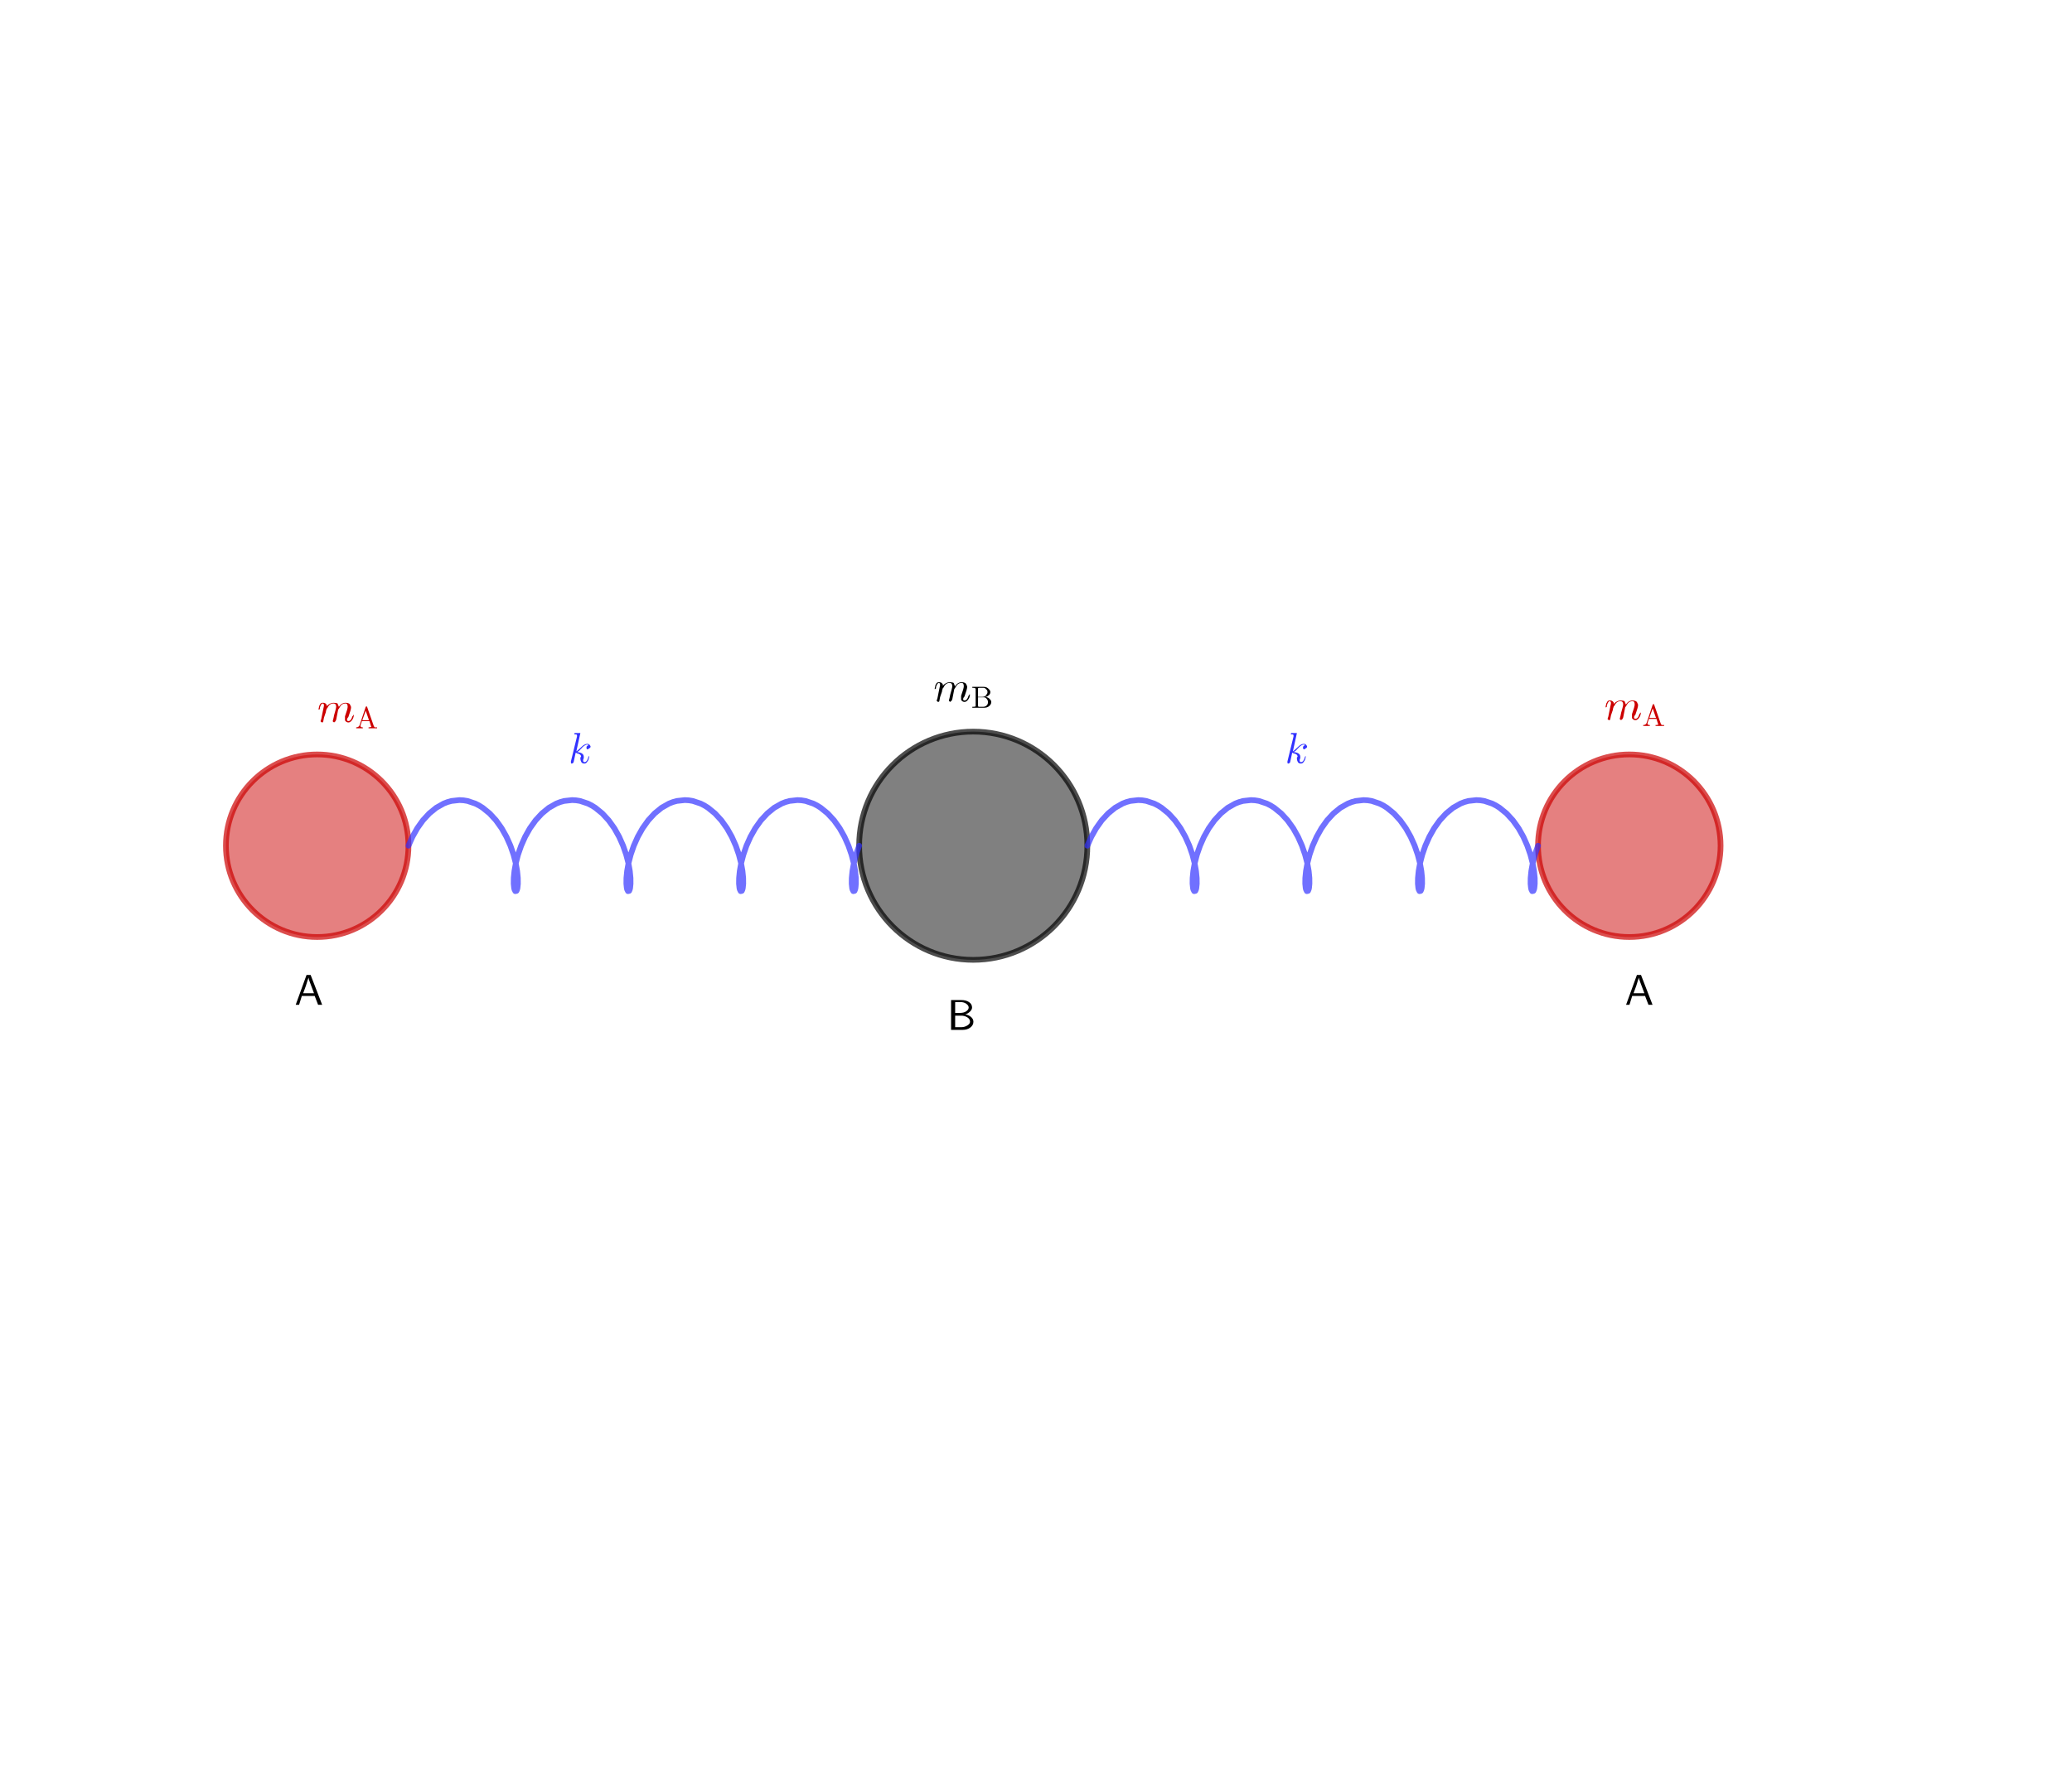 <?xml version="1.0" encoding="ISO-8859-1" standalone="no"?>

<svg 
     version="1.1"
     baseProfile="full"
     xmlns="http://www.w3.org/2000/svg"
     xmlns:xlink="http://www.w3.org/1999/xlink"
     xmlns:ev="http://www.w3.org/2001/xml-events"
     width="18.18cm"
     height="15.6cm"
     viewBox="0 0 908 779"
     >
<title>

</title>
<g stroke-linejoin="miter" stroke-dashoffset="0" stroke-dasharray="none" stroke-width="1" stroke-miterlimit="10.000" stroke-linecap="square">
<g id="misc">
</g><!-- misc -->
<g id="layer0">
<clipPath id="clip1d0c9e24-a80e-46cb-bdd3-48b9a0e81d0b">
  <path d="M 0 0 L 0 780.00 L 909.00 780.00 L 909.00 0 z"/>
</clipPath>
<g clip-path="url(#clip1)">
<g fill-opacity=".498" fill-rule="nonzero" stroke="none" fill="#000000">
  <path d="M 476.50 370.50 C 476.50 398.11 454.11 420.50 426.50 420.50 C 398.89 420.50 376.50 398.11 376.50 370.50 C 376.50 342.89 398.89 320.50 426.50 320.50 C 454.11 320.50 476.50 342.89 476.50 370.50 z"/>
<title>圆 d</title>
<desc>圆 d: 圆心为 A 且半径为 1 的圆</desc>

</g> <!-- drawing style -->
</g> <!-- clip1 -->
<clipPath id="clipfac64041-f912-4603-bf06-2fe54995ec37">
  <path d="M 0 0 L 0 780.00 L 909.00 780.00 L 909.00 0 z"/>
</clipPath>
<g clip-path="url(#clip2)">
<g stroke-linejoin="round" stroke-width="2.5" stroke-linecap="round" fill="none" stroke-opacity=".698" stroke="#000000">
  <path d="M 476.50 370.50 C 476.50 398.11 454.11 420.50 426.50 420.50 C 398.89 420.50 376.50 398.11 376.50 370.50 C 376.50 342.89 398.89 320.50 426.50 320.50 C 454.11 320.50 476.50 342.89 476.50 370.50 z"/>
<title>圆 d</title>
<desc>圆 d: 圆心为 A 且半径为 1 的圆</desc>

</g> <!-- drawing style -->
</g> <!-- clip2 -->
<g transform="matrix(19.000, 0, 0, 19.000, 409.00, 307.18)">
<clipPath id="clipc2bd6d76-973c-43c4-a64d-4177938c6f2b">
  <path d="M -21.526 -16.167 L -21.526 24.885 L 26.316 24.885 L 26.316 -16.167 z"/>
</clipPath>
<g clip-path="url(#clip3)">
<g fill-opacity="1" fill-rule="nonzero" stroke="none" fill="#000000">
  <path d="M .094 -.062 L .094 -.062 L .141 -.297 Q .156 -.359 .156 -.375 Q .156 -.422 .125 -.422 Q .094 -.422 .062 -.328 Q .062 -.312 .062 -.297 Q .047 -.281 .047 -.281 Q .031 -.281 .031 -.281 Q .031 -.297 .047 -.359 Q .047 -.375 .062 -.391 Q .078 -.438 .125 -.438 Q .125 -.438 .141 -.438 Q .188 -.438 .219 -.391 Q .219 -.375 .219 -.359 Q .297 -.438 .375 -.438 Q .438 -.438 .469 -.422 Q .484 -.391 .5 -.344 Q .562 -.438 .656 -.438 Q .75 -.438 .766 -.375 L .766 -.375 Q .781 -.359 .781 -.328 Q .781 -.281 .719 -.109 Q .688 -.078 .688 -.047 Q .688 -.016 .719 -.016 Q .781 -.016 .812 -.125 L .828 -.141 Q .828 -.156 .828 -.156 L .828 -.156 L .844 -.156 Q .844 -.156 .844 -.141 Q .844 -.125 .828 -.078 Q .781 .016 .719 .016 Q .672 .016 .641 -.031 Q .641 -.047 .641 -.078 Q .641 -.094 .641 -.125 Q .703 -.297 .703 -.344 Q .703 -.422 .656 -.422 Q .562 -.422 .516 -.328 Q .5 -.297 .484 -.281 Q .484 -.281 .438 -.047 Q .422 -0 .406 -0 L .406 -0 L .406 -0 Q .391 .016 .391 .016 Q .359 -0 .359 -.016 L .375 -.078 L .391 -.156 L .422 -.266 Q .438 -.328 .438 -.344 Q .438 -.422 .375 -.422 Q .281 -.422 .234 -.312 Q .219 -.312 .219 -.297 L .203 -.25 Q .203 -.219 .188 -.188 L .156 -.094 Q .141 -.016 .141 -.016 Q .141 .016 .109 .016 Q .078 -0 .078 -.016 Q .078 -.016 .094 -.062 z"/>
<title>圆 d</title>
<desc>圆 d: 圆心为 A 且半径为 1 的圆</desc>

</g> <!-- drawing style -->
</g> <!-- clip3 -->
</g> <!-- transform -->
<g transform="matrix(13.300, 0, 0, 13.300, 425.68, 310.03)">
<clipPath id="clipb097753d-499f-474c-b4e5-383229e73c40">
  <path d="M -32.006 -23.311 L -32.006 35.336 L 36.340 35.336 L 36.340 -23.311 z"/>
</clipPath>
<g clip-path="url(#clip4)">
<g fill-opacity="1" fill-rule="nonzero" stroke="none" fill="#000000">
  <path d="M .219 -.359 L .359 -.359 Q .469 -.359 .5 -.438 Q .531 -.469 .531 -.516 Q .531 -.578 .484 -.609 Q .453 -.656 .391 -.656 L .266 -.656 Q .234 -.656 .219 -.641 L .219 -.641 L .219 -.641 L .219 -.641 Q .219 -.625 .219 -.609 L .219 -.359 z M .453 -.359 L .453 -.359 Q .562 -.344 .609 -.281 Q .656 -.234 .656 -.188 Q .656 -.109 .578 -.047 Q .516 -0 .422 -0 L .031 -0 L .031 -.031 L .062 -.031 Q .125 -.031 .141 -.047 Q .141 -.062 .141 -.078 L .141 -.609 Q .141 -.641 .125 -.641 Q .109 -.656 .062 -.656 L .031 -.656 L .031 -.688 L .406 -.688 Q .516 -.688 .578 -.609 Q .625 -.562 .625 -.516 Q .625 -.438 .547 -.391 Q .516 -.359 .453 -.359 z M .391 -.031 Q .484 -.031 .531 -.109 Q .547 -.141 .547 -.188 Q .547 -.25 .5 -.297 Q .469 -.344 .406 -.344 L .219 -.344 L .219 -.078 Q .219 -.047 .234 -.031 L .234 -.031 Q .25 -.031 .266 -.031 L .391 -.031 z"/>
<title>圆 d</title>
<desc>圆 d: 圆心为 A 且半径为 1 的圆</desc>

</g> <!-- drawing style -->
</g> <!-- clip4 -->
</g> <!-- transform -->
<clipPath id="clip3a497556-f714-479b-a99f-73cc3a3e714f">
  <path d="M 0 0 L 0 780.00 L 909.00 780.00 L 909.00 0 z"/>
</clipPath>
<g clip-path="url(#clip5)">
<g fill-opacity=".498" fill-rule="nonzero" stroke="none" fill="#cc0000">
  <path d="M 179.00 370.50 C 179.00 392.59 161.09 410.50 139.00 410.50 C 116.91 410.50 99.000 392.59 99.000 370.50 C 99.000 348.41 116.91 330.50 139.00 330.50 C 161.09 330.50 179.00 348.41 179.00 370.50 z"/>
<title>圆 c</title>
<desc>圆 c: 圆心为 B 且半径为 0.8 的圆</desc>

</g> <!-- drawing style -->
</g> <!-- clip5 -->
<clipPath id="clipb33c5a59-026a-464c-934b-f1489ffe8930">
  <path d="M 0 0 L 0 780.00 L 909.00 780.00 L 909.00 0 z"/>
</clipPath>
<g clip-path="url(#clip6)">
<g stroke-linejoin="round" stroke-width="2.5" stroke-linecap="round" fill="none" stroke-opacity=".698" stroke="#cc0000">
  <path d="M 179.00 370.50 C 179.00 392.59 161.09 410.50 139.00 410.50 C 116.91 410.50 99.000 392.59 99.000 370.50 C 99.000 348.41 116.91 330.50 139.00 330.50 C 161.09 330.50 179.00 348.41 179.00 370.50 z"/>
<title>圆 c</title>
<desc>圆 c: 圆心为 B 且半径为 0.8 的圆</desc>

</g> <!-- drawing style -->
</g> <!-- clip6 -->
<g transform="matrix(19.000, 0, 0, 19.000, 139.00, 316.18)">
<clipPath id="clip75df0444-0c73-49a4-8ea3-ee35236221a9">
  <path d="M -7.316 -16.641 L -7.316 24.412 L 40.526 24.412 L 40.526 -16.641 z"/>
</clipPath>
<g clip-path="url(#clip7)">
<g fill-opacity="1" fill-rule="nonzero" stroke="none" fill="#cc0000">
  <path d="M .094 -.062 L .094 -.062 L .141 -.297 Q .156 -.359 .156 -.375 Q .156 -.422 .125 -.422 Q .094 -.422 .062 -.328 Q .062 -.312 .062 -.297 Q .047 -.281 .047 -.281 Q .031 -.281 .031 -.281 Q .031 -.297 .047 -.359 Q .047 -.375 .062 -.391 Q .078 -.438 .125 -.438 Q .125 -.438 .141 -.438 Q .188 -.438 .219 -.391 Q .219 -.375 .219 -.359 Q .297 -.438 .375 -.438 Q .438 -.438 .469 -.422 Q .484 -.391 .5 -.344 Q .562 -.438 .656 -.438 Q .75 -.438 .766 -.375 L .766 -.375 Q .781 -.359 .781 -.328 Q .781 -.281 .719 -.109 Q .688 -.078 .688 -.047 Q .688 -.016 .719 -.016 Q .781 -.016 .812 -.125 L .828 -.141 Q .828 -.156 .828 -.156 L .828 -.156 L .844 -.156 Q .844 -.156 .844 -.141 Q .844 -.125 .828 -.078 Q .781 .016 .719 .016 Q .672 .016 .641 -.031 Q .641 -.047 .641 -.078 Q .641 -.094 .641 -.125 Q .703 -.297 .703 -.344 Q .703 -.422 .656 -.422 Q .562 -.422 .516 -.328 Q .5 -.297 .484 -.281 Q .484 -.281 .438 -.047 Q .422 -0 .406 -0 L .406 -0 L .406 -0 Q .391 .016 .391 .016 Q .359 -0 .359 -.016 L .375 -.078 L .391 -.156 L .422 -.266 Q .438 -.328 .438 -.344 Q .438 -.422 .375 -.422 Q .281 -.422 .234 -.312 Q .219 -.312 .219 -.297 L .203 -.25 Q .203 -.219 .188 -.188 L .156 -.094 Q .141 -.016 .141 -.016 Q .141 .016 .109 .016 Q .078 -0 .078 -.016 Q .078 -.016 .094 -.062 z"/>
<title>圆 c</title>
<desc>圆 c: 圆心为 B 且半径为 0.8 的圆</desc>

</g> <!-- drawing style -->
</g> <!-- clip7 -->
</g> <!-- transform -->
<g transform="matrix(13.300, 0, 0, 13.300, 155.68, 319.03)">
<clipPath id="clip869bdfbd-9de4-404a-92dc-c93c18a38b05">
  <path d="M -11.705 -23.987 L -11.705 34.659 L 56.640 34.659 L 56.640 -23.987 z"/>
</clipPath>
<g clip-path="url(#clip8)">
<g fill-opacity="1" fill-rule="nonzero" stroke="none" fill="#cc0000">
  <path d="M .391 -.703 L .609 -.078 Q .625 -.047 .641 -.031 Q .672 -.031 .703 -.031 L .719 -.031 L .719 -0 Q .656 -0 .594 -0 Q .484 -0 .438 -0 L .438 -.031 Q .531 -.031 .531 -.062 Q .531 -.062 .516 -.078 L .469 -.234 L .219 -.234 L .172 -.094 Q .172 -.094 .172 -.078 Q .172 -.047 .219 -.031 L .219 -.031 Q .234 -.031 .25 -.031 L .25 -0 Q .156 -0 .141 -0 Q .094 -0 .031 -0 L .031 -.031 Q .109 -.031 .141 -.094 Q .141 -.094 .141 -.094 L .344 -.703 Q .359 -.719 .359 -.719 Q .375 -.719 .375 -.719 Q .391 -.719 .391 -.703 L .391 -.703 L .391 -.703 L .391 -.703 z M .344 -.578 L .234 -.266 L .453 -.266 L .344 -.578 z"/>
<title>圆 c</title>
<desc>圆 c: 圆心为 B 且半径为 0.8 的圆</desc>

</g> <!-- drawing style -->
</g> <!-- clip8 -->
</g> <!-- transform -->
<clipPath id="clip9e5eea5a-32f6-4c4a-89b2-0b8644cc02c3">
  <path d="M 0 0 L 0 780.00 L 909.00 780.00 L 909.00 0 z"/>
</clipPath>
<g clip-path="url(#clip9)">
<g fill-opacity=".498" fill-rule="nonzero" stroke="none" fill="#cc0000">
  <path d="M 754.00 370.50 C 754.00 392.59 736.09 410.50 714.00 410.50 C 691.91 410.50 674.00 392.59 674.00 370.50 C 674.00 348.41 691.91 330.50 714.00 330.50 C 736.09 330.50 754.00 348.41 754.00 370.50 z"/>
<title>圆 e</title>
<desc>圆 e: 圆心为 B&apos; 且半径为 0.8 的圆</desc>

</g> <!-- drawing style -->
</g> <!-- clip9 -->
<clipPath id="clip5838e0c4-cc91-4ee4-8abe-be5bc22db9d3">
  <path d="M 0 0 L 0 780.00 L 909.00 780.00 L 909.00 0 z"/>
</clipPath>
<g clip-path="url(#clip10)">
<g stroke-linejoin="round" stroke-width="2.5" stroke-linecap="round" fill="none" stroke-opacity=".698" stroke="#cc0000">
  <path d="M 754.00 370.50 C 754.00 392.59 736.09 410.50 714.00 410.50 C 691.91 410.50 674.00 392.59 674.00 370.50 C 674.00 348.41 691.91 330.50 714.00 330.50 C 736.09 330.50 754.00 348.41 754.00 370.50 z"/>
<title>圆 e</title>
<desc>圆 e: 圆心为 B&apos; 且半径为 0.8 的圆</desc>

</g> <!-- drawing style -->
</g> <!-- clip10 -->
<g transform="matrix(19.000, 0, 0, 19.000, 703.00, 315.18)">
<clipPath id="clipb659c7d3-a9d1-4954-9c7d-ded96cf502d0">
  <path d="M -37.000 -16.588 L -37.000 24.464 L 10.842 24.464 L 10.842 -16.588 z"/>
</clipPath>
<g clip-path="url(#clip11)">
<g fill-opacity="1" fill-rule="nonzero" stroke="none" fill="#cc0000">
  <path d="M .094 -.062 L .094 -.062 L .141 -.297 Q .156 -.359 .156 -.375 Q .156 -.422 .125 -.422 Q .094 -.422 .062 -.328 Q .062 -.312 .062 -.297 Q .047 -.281 .047 -.281 Q .031 -.281 .031 -.281 Q .031 -.297 .047 -.359 Q .047 -.375 .062 -.391 Q .078 -.438 .125 -.438 Q .125 -.438 .141 -.438 Q .188 -.438 .219 -.391 Q .219 -.375 .219 -.359 Q .297 -.438 .375 -.438 Q .438 -.438 .469 -.422 Q .484 -.391 .5 -.344 Q .562 -.438 .656 -.438 Q .75 -.438 .766 -.375 L .766 -.375 Q .781 -.359 .781 -.328 Q .781 -.281 .719 -.109 Q .688 -.078 .688 -.047 Q .688 -.016 .719 -.016 Q .781 -.016 .812 -.125 L .828 -.141 Q .828 -.156 .828 -.156 L .828 -.156 L .844 -.156 Q .844 -.156 .844 -.141 Q .844 -.125 .828 -.078 Q .781 .016 .719 .016 Q .672 .016 .641 -.031 Q .641 -.047 .641 -.078 Q .641 -.094 .641 -.125 Q .703 -.297 .703 -.344 Q .703 -.422 .656 -.422 Q .562 -.422 .516 -.328 Q .5 -.297 .484 -.281 Q .484 -.281 .438 -.047 Q .422 -0 .406 -0 L .406 -0 L .406 -0 Q .391 .016 .391 .016 Q .359 -0 .359 -.016 L .375 -.078 L .391 -.156 L .422 -.266 Q .438 -.328 .438 -.344 Q .438 -.422 .375 -.422 Q .281 -.422 .234 -.312 Q .219 -.312 .219 -.297 L .203 -.25 Q .203 -.219 .188 -.188 L .156 -.094 Q .141 -.016 .141 -.016 Q .141 .016 .109 .016 Q .078 -0 .078 -.016 Q .078 -.016 .094 -.062 z"/>
<title>圆 e</title>
<desc>圆 e: 圆心为 B&apos; 且半径为 0.8 的圆</desc>

</g> <!-- drawing style -->
</g> <!-- clip11 -->
</g> <!-- transform -->
<g transform="matrix(13.300, 0, 0, 13.300, 719.68, 318.03)">
<clipPath id="clip976a93e1-f05b-4f7f-b56b-7394f7c77cf2">
  <path d="M -54.111 -23.912 L -54.111 34.735 L 14.234 34.735 L 14.234 -23.912 z"/>
</clipPath>
<g clip-path="url(#clip12)">
<g fill-opacity="1" fill-rule="nonzero" stroke="none" fill="#cc0000">
  <path d="M .391 -.703 L .609 -.078 Q .625 -.047 .641 -.031 Q .672 -.031 .703 -.031 L .719 -.031 L .719 -0 Q .656 -0 .594 -0 Q .484 -0 .438 -0 L .438 -.031 Q .531 -.031 .531 -.062 Q .531 -.062 .516 -.078 L .469 -.234 L .219 -.234 L .172 -.094 Q .172 -.094 .172 -.078 Q .172 -.047 .219 -.031 L .219 -.031 Q .234 -.031 .25 -.031 L .25 -0 Q .156 -0 .141 -0 Q .094 -0 .031 -0 L .031 -.031 Q .109 -.031 .141 -.094 Q .141 -.094 .141 -.094 L .344 -.703 Q .359 -.719 .359 -.719 Q .375 -.719 .375 -.719 Q .391 -.719 .391 -.703 L .391 -.703 L .391 -.703 L .391 -.703 z M .344 -.578 L .234 -.266 L .453 -.266 L .344 -.578 z"/>
<title>圆 e</title>
<desc>圆 e: 圆心为 B&apos; 且半径为 0.8 的圆</desc>

</g> <!-- drawing style -->
</g> <!-- clip12 -->
</g> <!-- transform -->
<clipPath id="clip0500e684-54b9-433c-ad0e-026f20b8ebc2">
  <path d="M 0 0 L 0 780.00 L 909.00 780.00 L 909.00 0 z"/>
</clipPath>
<g clip-path="url(#clip13)">
<g stroke-linejoin="round" stroke-width="2.5" stroke-linecap="round" fill="none" stroke-opacity=".698" stroke="#3333ff">
  <path d="M 179.00 370.50 L 180.74 366.60 L 182.85 362.85 L 185.31 359.39 L 188.10 356.36 L 191.16 353.87 L 194.43 352.02 L 196.13 351.36 L 197.85 350.88 L 201.34 350.50 L 203.10 350.60 L 204.84 350.88 L 208.26 352.02 L 209.92 352.86 L 211.53 353.87 L 214.59 356.36 L 217.37 359.39 L 219.84 362.85 L 221.95 366.60 L 223.69 370.50 L 225.04 374.40 L 226.01 378.15 L 226.63 381.61 L 226.93 384.64 L 226.96 387.13 L 226.77 388.98 L 226.62 389.64 L 226.34 390.28 L 225.82 390.40 L 225.44 389.64 L 225.29 388.98 L 225.10 387.13 L 225.13 384.64 L 225.43 381.61 L 226.05 378.15 L 227.02 374.40 L 228.38 370.50 L 230.11 366.60 L 232.22 362.85 L 234.69 359.39 L 237.48 356.36 L 240.53 353.87 L 243.81 352.02 L 245.50 351.36 L 247.22 350.88 L 250.72 350.50 L 252.47 350.60 L 254.21 350.88 L 257.63 352.02 L 259.29 352.86 L 260.90 353.87 L 263.96 356.36 L 266.75 359.39 L 269.22 362.85 L 271.33 366.60 L 273.06 370.50 L 274.41 374.40 L 275.39 378.15 L 276.01 381.61 L 276.31 384.64 L 276.33 387.13 L 276.15 388.98 L 275.99 389.64 L 275.72 390.28 L 275.20 390.40 L 274.82 389.64 L 274.67 388.98 L 274.48 387.13 L 274.51 384.64 L 274.81 381.61 L 275.43 378.15 L 276.40 374.40 L 277.75 370.50 L 279.49 366.60 L 281.60 362.85 L 284.06 359.39 L 286.85 356.36 L 289.91 353.87 L 293.18 352.02 L 294.88 351.36 L 296.60 350.88 L 300.09 350.50 L 301.85 350.60 L 303.59 350.88 L 307.01 352.02 L 308.67 352.86 L 310.28 353.87 L 313.34 356.36 L 316.12 359.39 L 318.59 362.85 L 320.70 366.60 L 322.44 370.50 L 323.79 374.40 L 324.76 378.15 L 325.38 381.61 L 325.68 384.64 L 325.71 387.13 L 325.52 388.98 L 325.37 389.64 L 325.09 390.28 L 324.57 390.40 L 324.19 389.64 L 324.04 388.98 L 323.85 387.13 L 323.88 384.64 L 324.18 381.61 L 324.80 378.15 L 325.77 374.40 L 327.12 370.50 L 328.86 366.60 L 330.97 362.85 L 333.44 359.39 L 336.23 356.36 L 339.28 353.87 L 342.56 352.02 L 344.25 351.36 L 345.97 350.88 L 349.47 350.50 L 351.22 350.60 L 352.96 350.88 L 356.38 352.02 L 358.04 352.86 L 359.65 353.87 L 362.71 356.36 L 365.50 359.39 L 367.97 362.85 L 370.08 366.60 L 371.81 370.50 L 373.16 374.40 L 374.14 378.15 L 374.76 381.61 L 375.06 384.64 L 375.08 387.13 L 374.90 388.98 L 374.74 389.64 L 374.47 390.28 L 373.95 390.40 L 373.57 389.64 L 373.42 388.98 L 373.23 387.13 L 373.26 384.64 L 373.56 381.61 L 374.18 378.15 L 375.15 374.40 L 376.50 370.50"/>
<title>曲线 a</title>
<desc>曲线 a: 曲线(x(C) + (L t + r + r cos(π - w t)) e_{11} - 2r sin(π - w t) e_{12}, y(C) + (L t + r + r cos(π - w t)) e_{12} + 2r sin(π - w t) e_{11}, t, 0, 1)</desc>

</g> <!-- drawing style -->
</g> <!-- clip13 -->
<g transform="matrix(19.000, 0, 0, 19.000, 249.00, 334.19)">
<clipPath id="clip42aba851-c544-4107-b4e3-c68a8434b6e2">
  <path d="M -13.105 -17.589 L -13.105 23.463 L 34.737 23.463 L 34.737 -17.589 z"/>
</clipPath>
<g clip-path="url(#clip14)">
<g fill-opacity="1" fill-rule="nonzero" stroke="none" fill="#3333ff">
  <path d="M .281 -.688 L .188 -.266 Q .219 -.281 .297 -.359 Q .375 -.438 .438 -.438 Q .484 -.438 .5 -.406 Q .516 -.391 .516 -.375 Q .516 -.344 .469 -.328 Q .469 -.312 .453 -.312 Q .422 -.312 .422 -.344 Q .422 -.344 .422 -.359 Q .422 -.375 .438 -.391 L .438 -.391 L .438 -.391 Q .453 -.406 .469 -.406 L .469 -.406 Q .453 -.422 .453 -.422 Q .438 -.422 .438 -.422 Q .391 -.422 .312 -.344 Q .312 -.328 .297 -.328 L .297 -.328 Q .25 -.266 .203 -.25 Q .359 -.234 .359 -.141 Q .359 -.125 .359 -.109 Q .344 -.078 .344 -.062 Q .344 -.016 .375 -.016 Q .422 -.016 .453 -.094 Q .453 -.109 .469 -.141 Q .469 -.156 .484 -.156 Q .484 -.156 .484 -.141 Q .484 -.125 .469 -.078 Q .469 -.062 .453 -.047 Q .422 .016 .375 .016 Q .312 .016 .297 -.031 Q .281 -.062 .281 -.094 Q .281 -.094 .281 -.125 Q .297 -.141 .297 -.141 Q .297 -.203 .203 -.219 Q .188 -.234 .172 -.234 Q .125 -.016 .125 -.016 Q .109 .016 .078 .016 Q .062 .016 .062 -.016 Q .062 -.016 .062 -.016 Q .062 -.031 .062 -.031 L .203 -.609 L .203 -.641 Q .203 -.641 .188 -.656 L .188 -.656 Q .188 -.656 .156 -.656 Q .141 -.656 .141 -.656 Q .141 -.688 .156 -.688 L .281 -.688 Q .281 -.688 .281 -.688 z"/>
<title>曲线 a</title>
<desc>曲线 a: 曲线(x(C) + (L t + r + r cos(π - w t)) e_{11} - 2r sin(π - w t) e_{12}, y(C) + (L t + r + r cos(π - w t)) e_{12} + 2r sin(π - w t) e_{11}, t, 0, 1)</desc>

</g> <!-- drawing style -->
</g> <!-- clip14 -->
</g> <!-- transform -->
<clipPath id="clip4bea2745-af52-46a1-8861-e77faba521a7">
  <path d="M 0 0 L 0 780.00 L 909.00 780.00 L 909.00 0 z"/>
</clipPath>
<g clip-path="url(#clip15)">
<g stroke-linejoin="round" stroke-width="2.5" stroke-linecap="round" fill="none" stroke-opacity=".698" stroke="#3333ff">
  <path d="M 476.50 370.50 L 478.24 366.60 L 480.35 362.85 L 482.81 359.39 L 485.60 356.36 L 488.66 353.87 L 491.93 352.02 L 493.63 351.36 L 495.35 350.88 L 498.84 350.50 L 500.60 350.60 L 502.34 350.88 L 505.76 352.02 L 507.42 352.86 L 509.03 353.87 L 512.09 356.36 L 514.87 359.39 L 517.34 362.85 L 519.45 366.60 L 521.19 370.50 L 522.54 374.40 L 523.51 378.15 L 524.13 381.61 L 524.43 384.64 L 524.46 387.13 L 524.27 388.98 L 524.12 389.64 L 523.84 390.28 L 523.32 390.40 L 522.94 389.64 L 522.79 388.98 L 522.60 387.13 L 522.63 384.64 L 522.93 381.61 L 523.55 378.15 L 524.52 374.40 L 525.88 370.50 L 527.61 366.60 L 529.72 362.85 L 532.19 359.39 L 534.98 356.36 L 538.03 353.87 L 541.31 352.02 L 543.00 351.36 L 544.72 350.88 L 548.22 350.50 L 549.97 350.60 L 551.71 350.88 L 555.13 352.02 L 556.79 352.86 L 558.40 353.87 L 561.46 356.36 L 564.25 359.39 L 566.72 362.85 L 568.83 366.60 L 570.56 370.50 L 571.91 374.40 L 572.89 378.15 L 573.51 381.61 L 573.81 384.64 L 573.83 387.13 L 573.65 388.98 L 573.49 389.64 L 573.22 390.28 L 572.70 390.40 L 572.32 389.64 L 572.17 388.98 L 571.98 387.13 L 572.01 384.64 L 572.31 381.61 L 572.93 378.15 L 573.90 374.40 L 575.25 370.50 L 576.99 366.60 L 579.10 362.85 L 581.56 359.39 L 584.35 356.36 L 587.41 353.87 L 590.68 352.02 L 592.38 351.36 L 594.10 350.88 L 597.59 350.50 L 599.35 350.60 L 601.09 350.88 L 604.51 352.02 L 606.17 352.86 L 607.78 353.87 L 610.84 356.36 L 613.62 359.39 L 616.09 362.85 L 618.20 366.60 L 619.94 370.50 L 621.29 374.40 L 622.26 378.15 L 622.88 381.61 L 623.18 384.64 L 623.21 387.13 L 623.02 388.98 L 622.87 389.64 L 622.59 390.28 L 622.07 390.40 L 621.69 389.64 L 621.54 388.98 L 621.35 387.13 L 621.38 384.64 L 621.68 381.61 L 622.30 378.15 L 623.27 374.40 L 624.62 370.50 L 626.36 366.60 L 628.47 362.85 L 630.94 359.39 L 633.73 356.36 L 636.78 353.87 L 640.06 352.02 L 641.75 351.36 L 643.47 350.88 L 646.97 350.50 L 648.72 350.60 L 650.46 350.88 L 653.88 352.02 L 655.54 352.86 L 657.15 353.87 L 660.21 356.36 L 663.00 359.39 L 665.47 362.85 L 667.58 366.60 L 669.31 370.50 L 670.66 374.40 L 671.64 378.15 L 672.26 381.61 L 672.56 384.64 L 672.58 387.13 L 672.40 388.98 L 672.24 389.64 L 671.97 390.28 L 671.45 390.40 L 671.07 389.64 L 670.92 388.98 L 670.73 387.13 L 670.76 384.64 L 671.06 381.61 L 671.68 378.15 L 672.65 374.40 L 674.00 370.50"/>
<title>曲线 b</title>
<desc>曲线 b: 曲线(x(F) + (L&apos; t + r + r cos(π - w t)) e_{21} - 2r sin(π - w t) e_{22}, y(F) + (L&apos; t + r + r cos(π - w t)) e_{22} + 2r sin(π - w t) e_{21}, t, 0, 1)</desc>

</g> <!-- drawing style -->
</g> <!-- clip15 -->
<g transform="matrix(19.000, 0, 0, 19.000, 563.00, 334.19)">
<clipPath id="clip36eef117-4e8a-4784-9380-68beacbd9739">
  <path d="M -29.632 -17.589 L -29.632 23.463 L 18.211 23.463 L 18.211 -17.589 z"/>
</clipPath>
<g clip-path="url(#clip16)">
<g fill-opacity="1" fill-rule="nonzero" stroke="none" fill="#3333ff">
  <path d="M .281 -.688 L .188 -.266 Q .219 -.281 .297 -.359 Q .375 -.438 .438 -.438 Q .484 -.438 .5 -.406 Q .516 -.391 .516 -.375 Q .516 -.344 .469 -.328 Q .469 -.312 .453 -.312 Q .422 -.312 .422 -.344 Q .422 -.344 .422 -.359 Q .422 -.375 .438 -.391 L .438 -.391 L .438 -.391 Q .453 -.406 .469 -.406 L .469 -.406 Q .453 -.422 .453 -.422 Q .438 -.422 .438 -.422 Q .391 -.422 .312 -.344 Q .312 -.328 .297 -.328 L .297 -.328 Q .25 -.266 .203 -.25 Q .359 -.234 .359 -.141 Q .359 -.125 .359 -.109 Q .344 -.078 .344 -.062 Q .344 -.016 .375 -.016 Q .422 -.016 .453 -.094 Q .453 -.109 .469 -.141 Q .469 -.156 .484 -.156 Q .484 -.156 .484 -.141 Q .484 -.125 .469 -.078 Q .469 -.062 .453 -.047 Q .422 .016 .375 .016 Q .312 .016 .297 -.031 Q .281 -.062 .281 -.094 Q .281 -.094 .281 -.125 Q .297 -.141 .297 -.141 Q .297 -.203 .203 -.219 Q .188 -.234 .172 -.234 Q .125 -.016 .125 -.016 Q .109 .016 .078 .016 Q .062 .016 .062 -.016 Q .062 -.016 .062 -.016 Q .062 -.031 .062 -.031 L .203 -.609 L .203 -.641 Q .203 -.641 .188 -.656 L .188 -.656 Q .188 -.656 .156 -.656 Q .141 -.656 .141 -.656 Q .141 -.688 .156 -.688 L .281 -.688 Q .281 -.688 .281 -.688 z"/>
<title>曲线 b</title>
<desc>曲线 b: 曲线(x(F) + (L&apos; t + r + r cos(π - w t)) e_{21} - 2r sin(π - w t) e_{22}, y(F) + (L&apos; t + r + r cos(π - w t)) e_{22} + 2r sin(π - w t) e_{21}, t, 0, 1)</desc>

</g> <!-- drawing style -->
</g> <!-- clip16 -->
</g> <!-- transform -->
<g transform="matrix(19.000, 0, 0, 19.000, 129.00, 440.19)">
<clipPath id="clip4b8093fa-ab89-40f4-8d67-de00f70f8f30">
  <path d="M -6.79 -23.168 L -6.79 17.885 L 41.053 17.885 L 41.053 -23.168 z"/>
</clipPath>
<g clip-path="url(#clip17)">
<g fill-opacity="1" fill-rule="nonzero" stroke="none" fill="#000000">
  <path d="M .375 -.688 L .641 -0 L .547 -0 L .469 -.203 L .172 -.203 L .109 -0 L .031 -0 L .281 -.688 L .375 -.688 z M .453 -.266 L .359 -.516 Q .328 -.594 .328 -.625 L .328 -.625 Q .312 -.594 .266 -.438 L .203 -.266 L .453 -.266 z"/>
<title>A</title>
<desc>text1 = “A”</desc>

</g> <!-- drawing style -->
</g> <!-- clip17 -->
</g> <!-- transform -->
<g transform="matrix(19.000, 0, 0, 19.000, 712.00, 440.19)">
<clipPath id="clipc014d98e-6518-4bfe-bb1b-b6ed9847de16">
  <path d="M -37.474 -23.168 L -37.474 17.885 L 10.368 17.885 L 10.368 -23.168 z"/>
</clipPath>
<g clip-path="url(#clip18)">
<g fill-opacity="1" fill-rule="nonzero" stroke="none" fill="#000000">
  <path d="M .375 -.688 L .641 -0 L .547 -0 L .469 -.203 L .172 -.203 L .109 -0 L .031 -0 L .281 -.688 L .375 -.688 z M .453 -.266 L .359 -.516 Q .328 -.594 .328 -.625 L .328 -.625 Q .312 -.594 .266 -.438 L .203 -.266 L .453 -.266 z"/>
<title>A</title>
<desc>text1_1 = “A”</desc>

</g> <!-- drawing style -->
</g> <!-- clip18 -->
</g> <!-- transform -->
<g transform="matrix(19.000, 0, 0, 19.000, 415.00, 451.19)">
<clipPath id="clip95cdbc8c-af72-40da-b4f7-76f71461c0f3">
  <path d="M -21.842 -23.747 L -21.842 17.306 L 26.000 17.306 L 26.000 -23.747 z"/>
</clipPath>
<g clip-path="url(#clip19)">
<g fill-opacity="1" fill-rule="nonzero" stroke="none" fill="#000000">
  <path d="M .094 -.688 L .328 -.688 Q .438 -.688 .508 -.641 Q .578 -.594 .578 -.516 Q .578 -.469 .531 -.422 Q .484 -.375 .422 -.359 Q .5 -.344 .555 -.297 Q .609 -.25 .609 -.188 Q .609 -.109 .539 -.055 Q .469 -0 .359 -0 L .094 -0 L .094 -.688 z M .188 -.391 L .297 -.391 Q .391 -.391 .445 -.43 Q .5 -.469 .5 -.516 Q .5 -.562 .445 -.602 Q .391 -.641 .312 -.641 L .188 -.641 L .188 -.391 z M .188 -.062 L .328 -.062 Q .406 -.062 .469 -.102 Q .531 -.141 .531 -.188 Q .531 -.25 .469 -.289 Q .406 -.328 .328 -.328 L .188 -.328 L .188 -.062 z"/>
<title>B</title>
<desc>text1_2 = “B”</desc>

</g> <!-- drawing style -->
</g> <!-- clip19 -->
</g> <!-- transform -->
</g><!-- layer0 -->
</g> <!-- default stroke -->
</svg> <!-- bounding box -->
